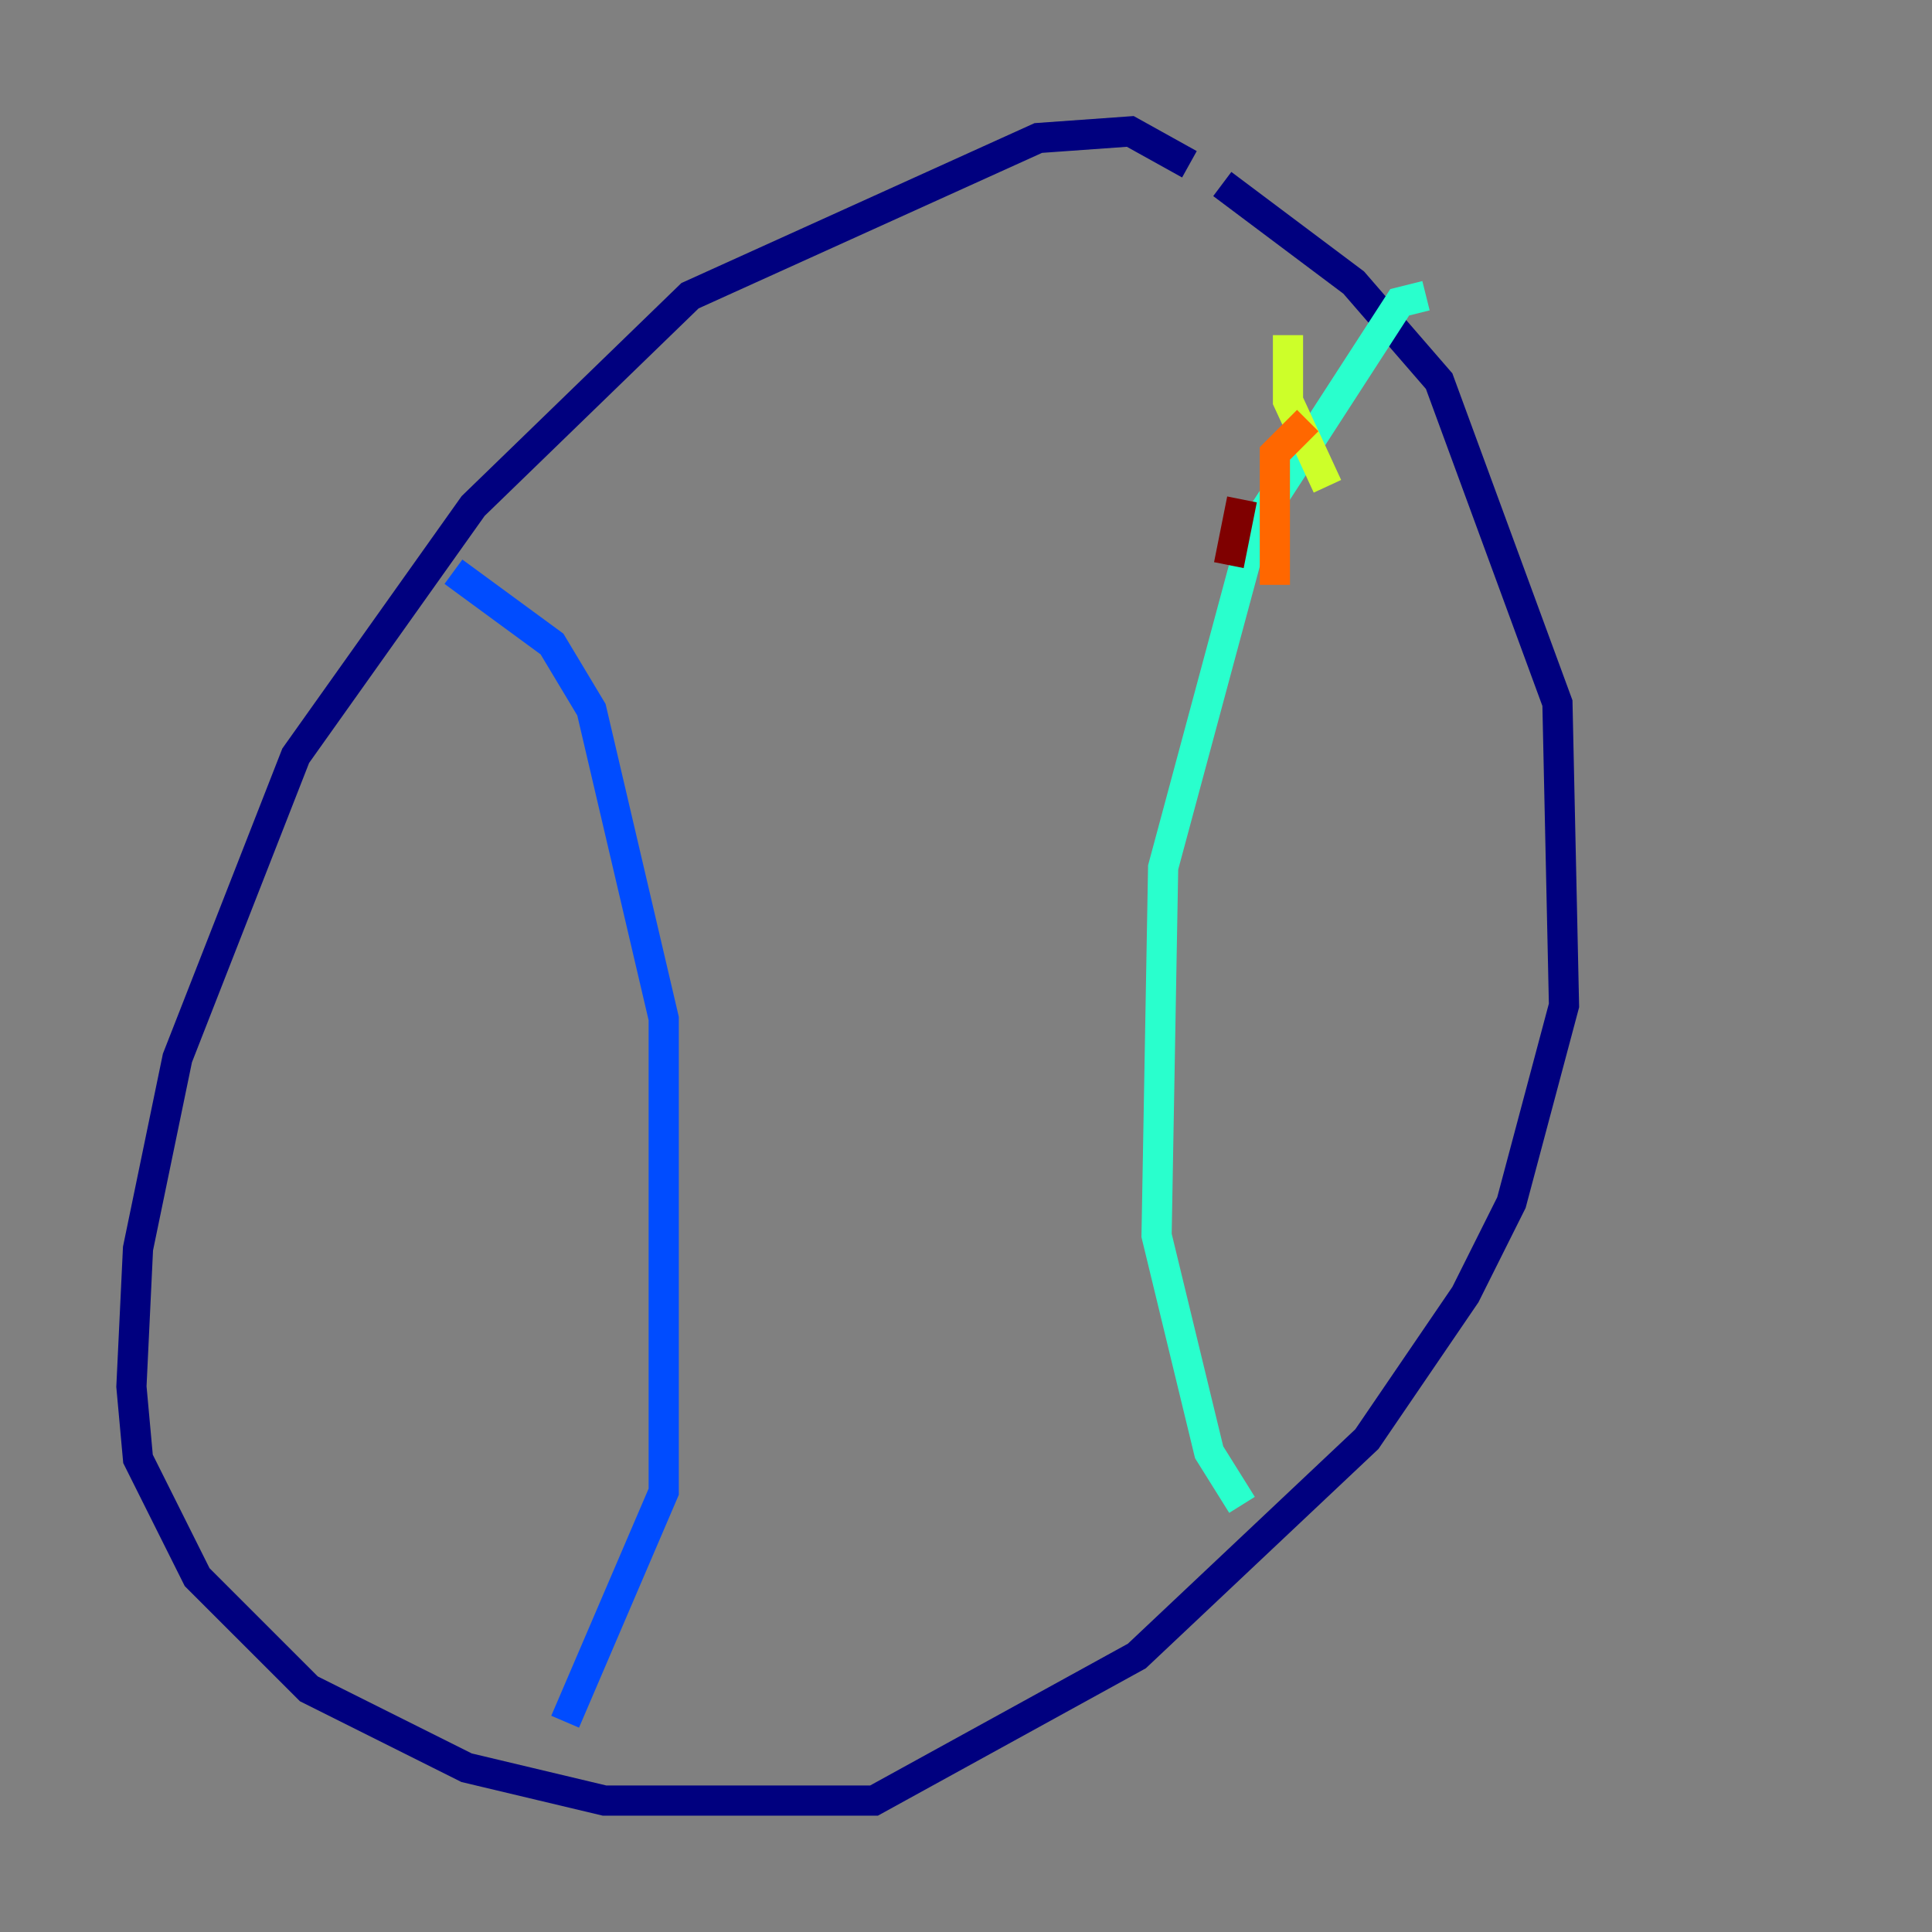 <?xml version="1.0" encoding="utf-8" ?>
<svg baseProfile="tiny" height="128" version="1.2" viewBox="0,0,128,128" width="128" xmlns="http://www.w3.org/2000/svg" xmlns:ev="http://www.w3.org/2001/xml-events" xmlns:xlink="http://www.w3.org/1999/xlink"><rect x="0" y="0" width="128" height="128" fill="#808080" stroke="none"/><defs /><polyline fill="none" points="78.803,10.884 74.884,8.707 68.789,9.143 45.714,19.592 31.347,33.524 19.592,50.068 11.755,70.095 9.143,82.721 8.707,91.864 9.143,96.653 13.061,104.49 20.463,111.891 30.912,117.116 40.054,119.293 57.905,119.293 75.32,109.714 90.558,95.347 97.088,85.769 100.136,79.674 103.619,66.612 103.184,46.585 95.347,25.252 89.687,18.721 80.98,12.191" stroke="#00007f" stroke-width="2" /><polyline fill="none" points="30.041,37.878 36.571,42.667 39.184,47.02 43.973,67.483 43.973,98.83 37.442,114.068" stroke="#004cff" stroke-width="2" /><polyline fill="none" points="94.476,19.592 92.735,20.027 83.156,34.83 77.061,57.469 76.626,81.85 80.109,96.218 82.286,99.701" stroke="#29ffcd" stroke-width="2" /><polyline fill="none" points="85.333,22.204 85.333,26.558 87.946,32.218" stroke="#cdff29" stroke-width="2" /><polyline fill="none" points="86.639,27.864 84.463,30.041 84.463,38.748" stroke="#ff6700" stroke-width="2" /><polyline fill="none" points="82.286,33.088 81.415,37.442" stroke="#7f0000" stroke-width="2" /></svg>